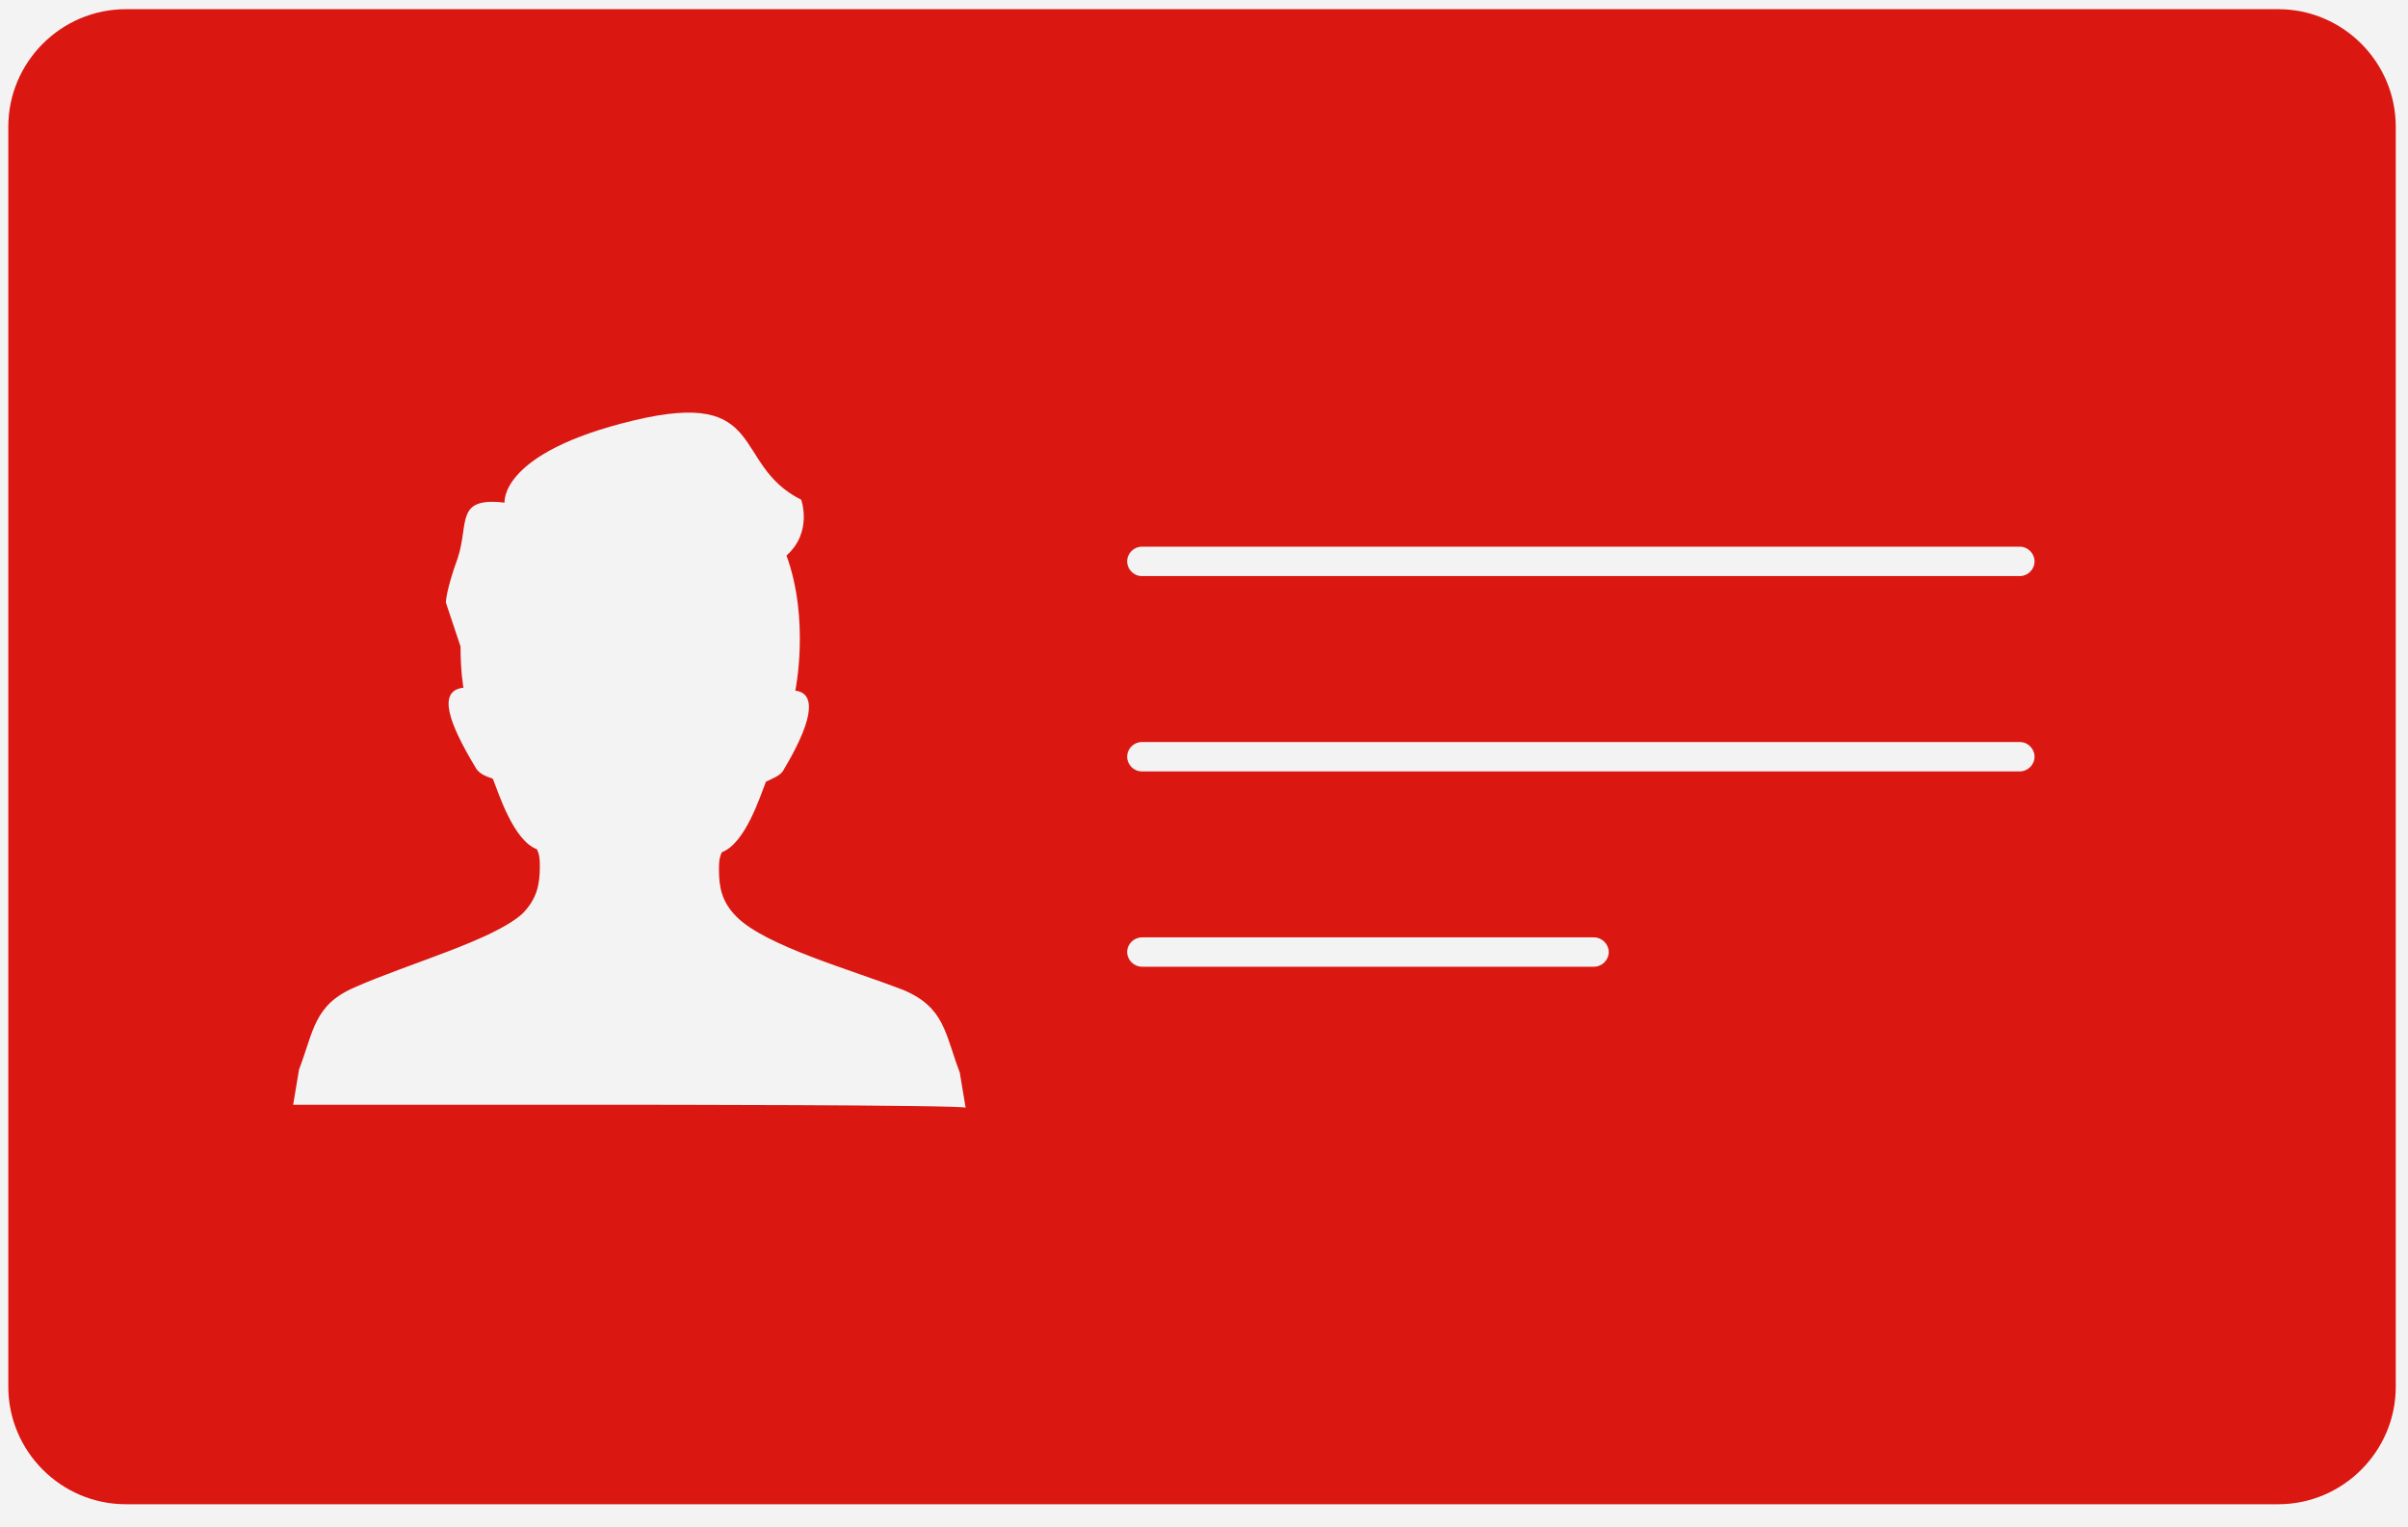 <?xml version="1.0" encoding="UTF-8" standalone="no"?>
<svg width="82px" height="52px" viewBox="0 0 82 52" version="1.1" xmlns="http://www.w3.org/2000/svg" xmlns:xlink="http://www.w3.org/1999/xlink">
    <rect x="0" y="0" width="82" height="52" fill="#333333" stroke="none"/>
    <!-- Generator: sketchtool 3.8.3 (29802) - http://www.bohemiancoding.com/sketch -->
    <title>B1819F19-251B-4135-8B81-3983F35580E2</title>
    <desc>Created with sketchtool.</desc>
    <defs>
        <rect id="path-1" x="0" y="0" width="140" height="140" rx="5"></rect>
        <mask id="mask-2" maskContentUnits="userSpaceOnUse" maskUnits="objectBoundingBox" x="0" y="0" width="140" height="140" fill="white">
            <use xlink:href="#path-1"></use>
        </mask>
    </defs>
    <g id="Page-1" stroke="none" stroke-width="1" fill="none" fill-rule="evenodd">
        <g id="02" transform="translate(-530, -559)">
            <g id="Group-6" transform="translate(470, 212)" fill="#F3F3F3">
                <rect id="Rectangle-160" x="0" y="0" width="500" height="600" rx="3"></rect>
            </g>
            <g id="Group-4" transform="translate(501, 515)">
                <use id="Rectangle-186" stroke="#db1711" mask="url(#mask-2)" stroke-width="2" xlink:href="#path-1"></use>
                <g id="Group-2" transform="translate(29, 44)" fill="#db1711">
                    <path d="M4.283,0.313 C2.083,0.313 0.283,2.113 0.283,4.313 L0.283,47.213 C0.283,49.413 2.083,51.213 4.283,51.213 L77.583,51.213 C79.783,51.213 81.583,49.413 81.583,47.213 L81.583,4.313 C81.583,2.113 79.783,0.313 77.583,0.313 L4.283,0.313 Z M21.383,37.613 L21.383,37.613 C21.483,37.613 9.983,37.613 9.983,37.613 L10.183,36.413 C10.683,35.113 10.683,34.213 12.083,33.613 C13.883,32.813 16.783,32.013 17.783,31.113 C18.283,30.613 18.383,30.113 18.383,29.513 C18.383,29.313 18.383,29.113 18.283,28.913 C17.483,28.613 16.983,27.013 16.783,26.513 C16.483,26.413 16.283,26.313 16.183,26.113 C15.283,24.613 14.883,23.513 15.783,23.413 C15.783,23.413 15.683,22.913 15.683,22.013 L15.183,20.513 C15.183,20.513 15.183,20.113 15.583,19.013 C15.983,17.813 15.483,16.913 17.183,17.113 C17.183,17.113 16.983,15.413 21.583,14.313 C26.183,13.213 24.883,15.813 27.283,17.013 C27.283,17.013 27.683,18.113 26.783,18.913 C27.583,21.113 27.083,23.513 27.083,23.513 C27.883,23.613 27.583,24.713 26.683,26.213 C26.583,26.413 26.283,26.513 26.083,26.613 C25.883,27.113 25.383,28.713 24.583,29.013 C24.483,29.213 24.483,29.413 24.483,29.613 C24.483,30.213 24.583,30.713 25.083,31.213 C26.083,32.213 28.983,33.013 30.783,33.713 C32.183,34.313 32.183,35.213 32.683,36.513 L32.883,37.713 C32.783,37.613 21.283,37.613 21.383,37.613 L21.383,37.613 Z M38.383,19.113 C38.383,18.837 38.614,18.613 38.881,18.613 L68.785,18.613 C69.06,18.613 69.283,18.845 69.283,19.113 L69.283,19.113 C69.283,19.389 69.052,19.613 68.785,19.613 L38.881,19.613 C38.606,19.613 38.383,19.381 38.383,19.113 L38.383,19.113 Z M38.383,25.763 C38.383,25.487 38.614,25.263 38.881,25.263 L68.785,25.263 C69.06,25.263 69.283,25.495 69.283,25.763 L69.283,25.763 C69.283,26.039 69.052,26.263 68.785,26.263 L38.881,26.263 C38.606,26.263 38.383,26.031 38.383,25.763 L38.383,25.763 Z M38.383,32.413 C38.383,32.137 38.615,31.913 38.892,31.913 L54.274,31.913 C54.555,31.913 54.783,32.145 54.783,32.413 L54.783,32.413 C54.783,32.689 54.551,32.913 54.274,32.913 L38.892,32.913 C38.611,32.913 38.383,32.681 38.383,32.413 L38.383,32.413 Z" id="Shape"></path>
                </g>
            </g>
        </g>
    </g>
</svg>
